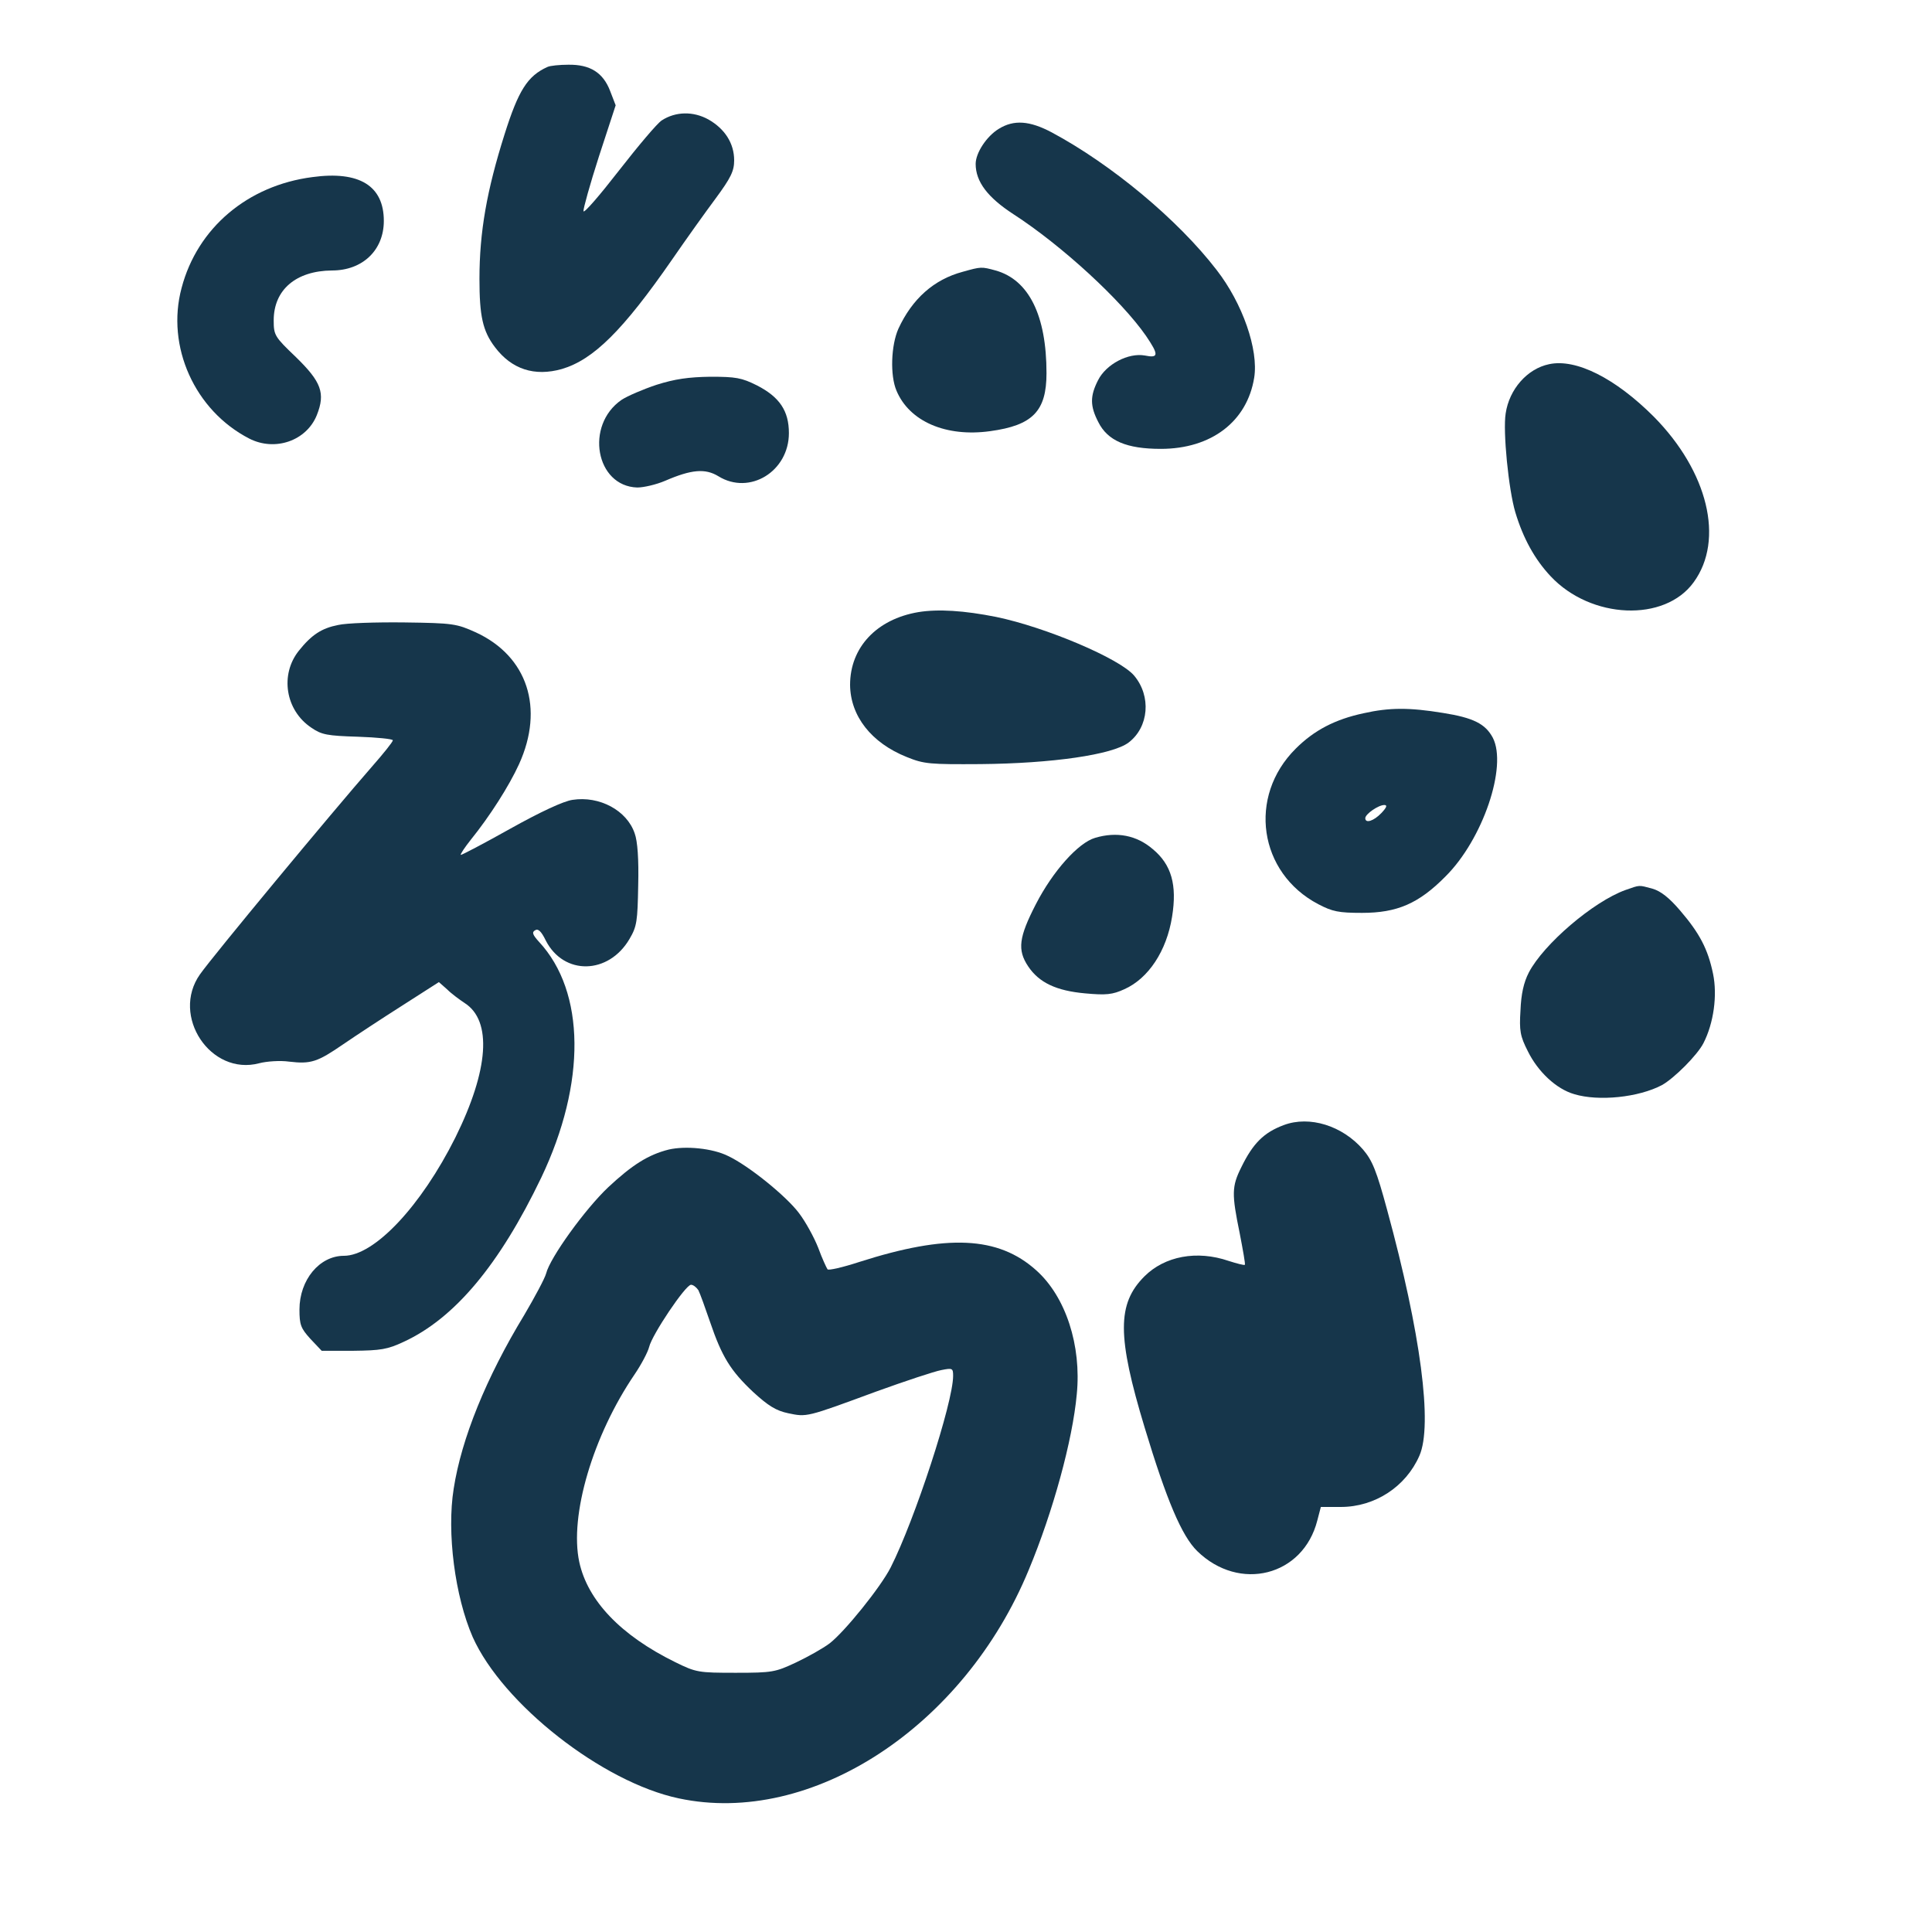 <?xml version="1.0" standalone="no"?>
<!DOCTYPE svg PUBLIC "-//W3C//DTD SVG 20010904//EN"
 "http://www.w3.org/TR/2001/REC-SVG-20010904/DTD/svg10.dtd">
<svg version="1.0" xmlns="http://www.w3.org/2000/svg"
 width="600pt" height="600pt" viewBox="0 0 600 600"
 preserveAspectRatio="xMidYMid meet">
<g transform="translate(0,600) scale(0.1,-0.1)"
fill="#16364b" stroke="none">
<path d="M1700 5792 c-62 -28 -90 -73 -133 -209 -55 -174 -78 -303 -78 -449 0
-115 10 -162 48 -212 52 -69 123 -92 208 -68 98 29 190 120 343 341 42 61 102
145 134 188 48 65 58 86 58 119 0 53 -29 98 -80 127 -47 26 -102 25 -145 -3
-14 -9 -73 -79 -133 -156 -59 -76 -108 -133 -110 -126 -1 7 20 83 48 170 l52
159 -17 44 c-22 58 -63 83 -130 82 -27 0 -57 -3 -65 -7z"/>
<path d="M3102 5600 c-38 -23 -72 -75 -72 -109 0 -55 37 -104 117 -156 150
-97 335 -267 412 -378 40 -59 40 -70 -4 -61 -51 9 -120 -27 -145 -77 -25 -49
-25 -80 1 -130 29 -58 88 -83 194 -83 157 0 268 85 290 221 14 87 -36 231
-117 335 -120 156 -327 328 -512 427 -68 36 -117 40 -164 11z"/>
<path d="M970 5450 c-201 -26 -357 -158 -406 -344 -49 -182 41 -381 210 -468
80 -41 178 -7 210 73 27 68 14 103 -65 180 -66 63 -69 68 -69 114 0 95 69 154
181 155 95 0 161 63 161 154 0 109 -76 156 -222 136z"/>
<path d="M2990 5156 c-90 -24 -157 -84 -200 -177 -23 -52 -26 -145 -6 -192 40
-96 154 -145 291 -126 132 18 175 62 175 180 0 180 -55 290 -158 319 -44 12
-45 12 -102 -4z"/>
<path d="M4811 4869 c-68 -14 -124 -78 -135 -153 -9 -55 9 -237 30 -307 24
-80 60 -146 110 -199 125 -133 354 -143 444 -18 96 132 44 344 -124 514 -119
119 -241 181 -325 163z"/>
<path d="M2039 4805 c-42 -14 -91 -35 -109 -47 -114 -79 -80 -268 49 -272 20
0 59 9 87 21 81 35 124 39 165 14 97 -60 219 15 219 134 0 69 -29 112 -99 148
-48 24 -66 27 -145 27 -68 -1 -110 -7 -167 -25z"/>
<path d="M2852 4099 c-130 -22 -212 -110 -212 -226 1 -97 66 -180 176 -224 54
-22 72 -23 229 -22 222 2 410 29 460 67 63 48 71 144 17 208 -45 53 -274 150
-428 182 -100 20 -181 25 -242 15z"/>
<path d="M1050 4059 c-51 -10 -82 -30 -122 -80 -59 -74 -42 -185 39 -239 32
-22 49 -25 145 -28 59 -2 108 -7 108 -11 0 -5 -29 -41 -65 -82 -125 -143 -494
-588 -534 -645 -91 -129 33 -316 184 -276 23 6 65 9 93 5 68 -8 88 -1 168 54
38 26 120 80 183 120 l114 73 26 -23 c14 -14 39 -32 54 -42 86 -55 75 -208
-29 -418 -106 -212 -251 -367 -346 -367 -76 0 -138 -75 -138 -167 0 -47 4 -58
34 -91 l35 -37 98 0 c85 1 106 4 157 28 158 73 297 239 427 510 140 294 137
577 -7 732 -20 22 -23 30 -12 36 9 6 19 -3 33 -32 56 -109 195 -106 260 5 23
39 25 55 27 167 2 80 -2 137 -11 161 -24 71 -109 117 -193 104 -28 -4 -99 -37
-194 -90 -82 -46 -151 -82 -153 -81 -2 2 12 23 31 47 59 73 119 167 150 235
79 174 26 335 -134 409 -60 27 -70 29 -223 31 -88 1 -180 -2 -205 -8z"/>
<path d="M4235 3785 c-89 -19 -154 -53 -211 -110 -150 -149 -115 -386 70 -483
44 -23 63 -27 136 -27 109 0 176 29 259 113 116 115 193 342 147 431 -23 43
-60 62 -155 77 -104 17 -166 17 -246 -1z m55 -310 c-24 -25 -50 -33 -50 -16 0
13 41 41 59 41 10 0 8 -7 -9 -25z"/>
<path d="M3401 3398 c-52 -15 -131 -103 -184 -206 -53 -103 -58 -142 -24 -193
34 -51 88 -76 177 -84 65 -6 85 -4 122 13 74 33 131 118 148 225 16 99 -2 162
-60 210 -50 43 -112 55 -179 35z"/>
<path d="M5048 3236 c-100 -36 -254 -168 -300 -256 -16 -31 -24 -67 -26 -118
-4 -63 -1 -80 23 -127 31 -63 88 -117 144 -133 76 -23 200 -10 272 28 38 21
110 93 129 130 32 62 44 149 30 216 -16 77 -42 126 -102 196 -34 40 -61 61
-86 68 -44 12 -38 12 -84 -4z"/>
<path d="M3987 2506 c-62 -23 -96 -57 -132 -131 -30 -60 -30 -83 -5 -205 10
-52 18 -96 16 -98 -2 -2 -25 4 -50 12 -99 34 -199 15 -262 -48 -85 -85 -85
-186 1 -470 68 -225 115 -336 163 -383 131 -128 329 -78 373 95 l11 42 62 0
c106 0 202 63 244 159 42 95 4 382 -100 763 -33 122 -46 154 -75 188 -64 74
-166 106 -246 76z"/>
<path d="M2077 2430 c-64 -16 -114 -48 -188 -117 -72 -68 -181 -219 -193 -268
-4 -15 -35 -73 -68 -129 -118 -194 -195 -384 -219 -539 -22 -137 4 -335 59
-461 93 -208 403 -451 640 -501 412 -88 886 222 1087 710 75 180 136 402 149
545 15 151 -34 303 -126 385 -118 106 -277 113 -549 26 -52 -17 -96 -27 -99
-23 -3 4 -17 34 -29 67 -13 33 -40 82 -60 108 -39 52 -156 147 -220 177 -48
24 -132 32 -184 20z m92 -437 c5 -10 21 -54 36 -98 37 -109 64 -152 134 -218
47 -43 71 -58 109 -66 58 -12 55 -13 272 67 91 33 182 63 203 67 35 7 37 6 37
-18 0 -83 -119 -447 -194 -595 -31 -61 -143 -200 -190 -236 -20 -15 -66 -41
-104 -59 -64 -30 -73 -32 -187 -32 -116 0 -123 1 -188 33 -169 83 -272 191
-298 311 -31 144 42 392 172 583 21 31 41 69 45 85 9 38 113 193 130 193 7 0
17 -8 23 -17z"/>
</g>
</svg>
